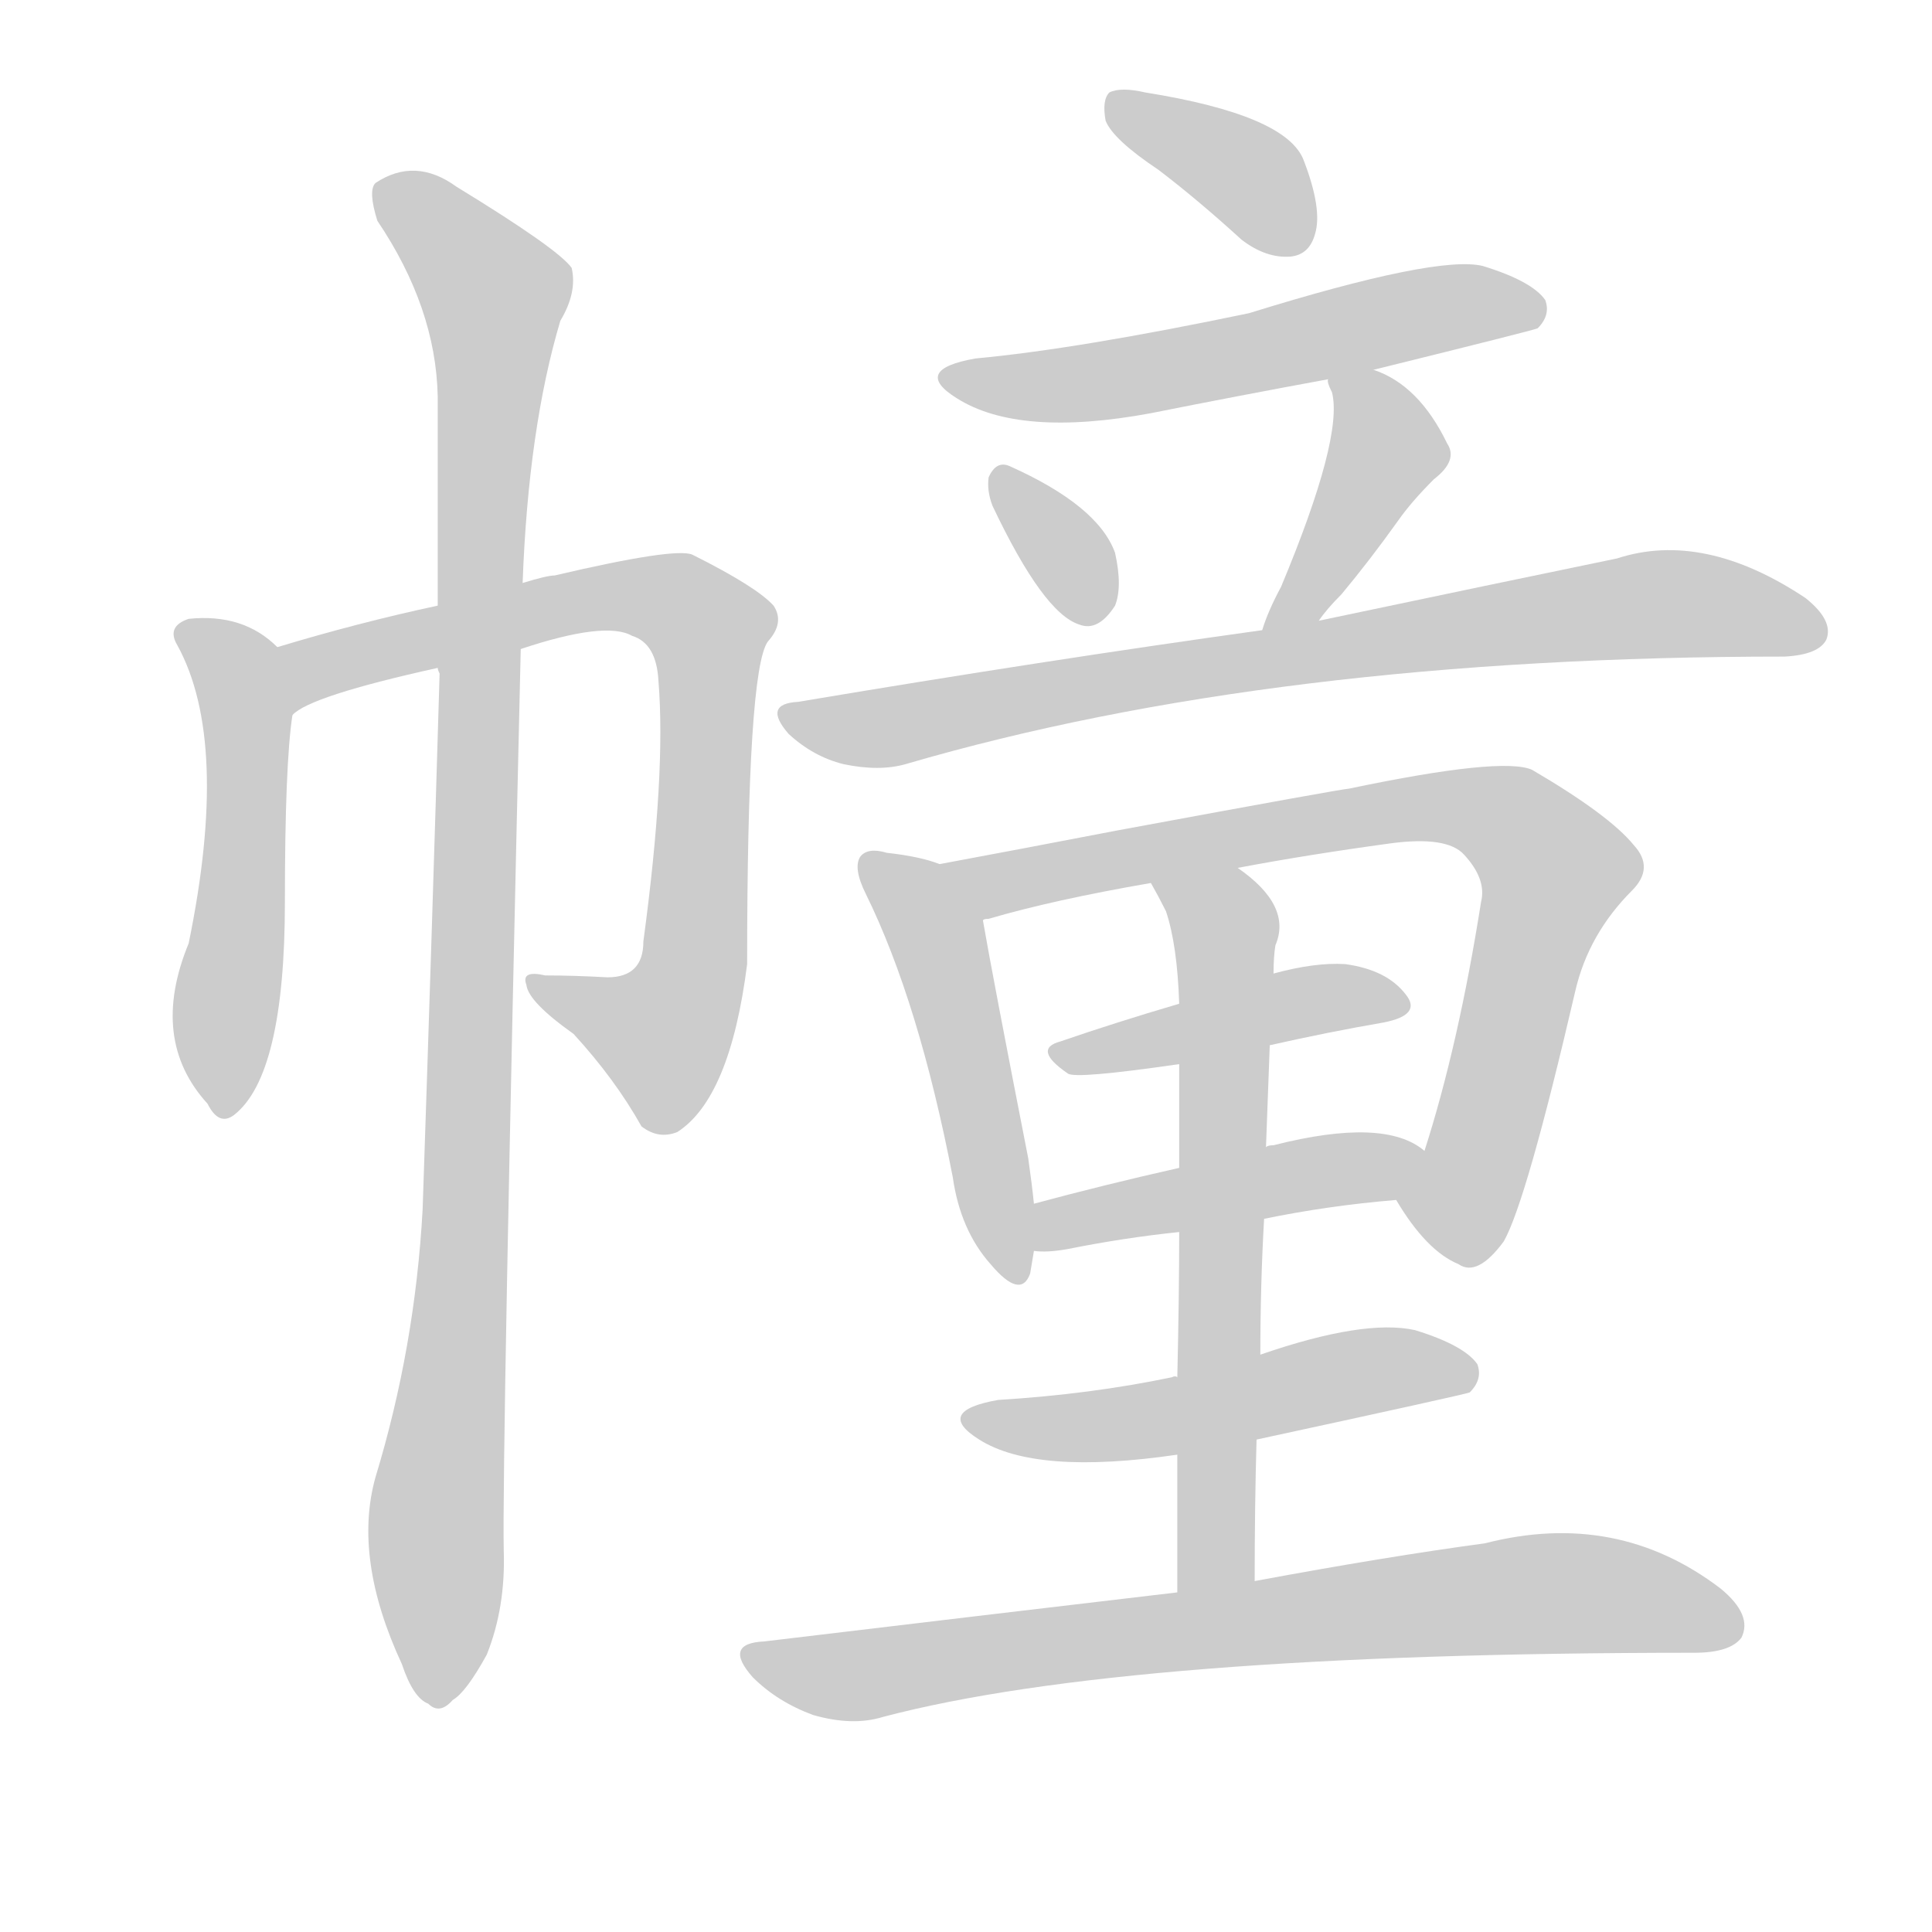 <!--
AnimCJK 2016-2018 Copyright Francois Mizessyn - https://github.com/parsimonhi/animCJK
Derived from:
    MakeMeAHanzi project - https://github.com/skishore/makemeahanzi
    Arphic PL KaitiM GB - https://apps.ubuntu.com/cat/applications/precise/fonts-arphic-gkai00mp/
    Arphic PL UKai - https://apps.ubuntu.com/cat/applications/fonts-arphic-ukai/
You can redistribute and/or modify this file under the terms of the Arphic Public License
as published by Arphic Technology Co., Ltd.
You should have received a copy of this license (the directory "APL") along with this file;
if not, see http://ftp.gnu.org/non-gnu/chinese-fonts-truetype/LICENSE.
-->
<svg id="z24162" class="acjk" version="1.1" viewBox="0 0 1024 1024" xmlns="http://www.w3.org/2000/svg" xmlns:xlink="http://www.w3.org/1999/xlink">
<style>
<![CDATA[
@keyframes z24162k {
	from {
		stroke:#ccc;
		stroke-dashoffset:3334;
	}
	1% {
		stroke:#c00;
		stroke-dashoffset:3334;
	}
	75% {
		stroke:#c00;
		stroke-dashoffset:0;
	}
	to {
		stroke:#000;
	}
}
#z24162 path[clip-path] {
	animation:z24162k 1s linear both;
	stroke-dasharray:3334;
	stroke-width:128;
	stroke-linecap:round;
	fill:none;
}
#z24162 path[clip-path="url(#z24162c1)"] {animation-delay:1s;}
#z24162 path[clip-path="url(#z24162c2)"] {animation-delay:2s;}
#z24162 path[clip-path="url(#z24162c3)"] {animation-delay:3s;}
#z24162 path[clip-path="url(#z24162c4)"] {animation-delay:4s;}
#z24162 path[clip-path="url(#z24162c5)"] {animation-delay:5s;}
#z24162 path[clip-path="url(#z24162c6)"] {animation-delay:6s;}
#z24162 path[clip-path="url(#z24162c7)"] {animation-delay:7s;}
#z24162 path[clip-path="url(#z24162c8)"] {animation-delay:8s;}
#z24162 path[clip-path="url(#z24162c9)"] {animation-delay:9s;}
#z24162 path[clip-path="url(#z24162c10)"] {animation-delay:10s;}
#z24162 path[clip-path="url(#z24162c11)"] {animation-delay:11s;}
#z24162 path[clip-path="url(#z24162c12)"] {animation-delay:12s;}
#z24162 path[clip-path="url(#z24162c13)"] {animation-delay:13s;}
#z24162 path[clip-path="url(#z24162c14)"] {animation-delay:14s;}
#z24162 path[clip-path="url(#z24162c15)"] {animation-delay:15s;}
#z24162 path {fill:#ccc;}
]]>
</style>
<path id="z24162d1" d="M147 343Q129 325 100 328Q88 332 94 342Q122 393 100 500Q79 551 110 585Q116 597 124 591Q151 570 151 478Q151 405 155 379C157 367 157 350 147 343Z"/>
<path id="z24162d2" d="M276 344Q321 329 335 337Q348 341 349 361Q353 410 341 499Q341 518 322 518Q304 517 289 517Q276 514 279 522Q280 531 304 548Q326 572 340 597Q349 604 359 600Q387 582 396 511Q396 355 407 340Q416 330 410 321Q401 311 367 294Q358 290 294 305Q290 305 277 309C247 317 247 317 232 321Q190 330 147 343C135 347 145 387 155 379Q164 369 232 354C261 347 261 347 276 344Z"/>
<path id="z24162d3" d="M199 783Q187 826 213 882Q219 900 227 903Q233 909 240 901Q247 897 258 877Q268 852 267 822Q266 774 276 344C277 321 277 321 277 309Q280 227 297 170Q306 155 303 142Q296 132 242 99Q220 83 199 97Q195 101 200 117Q231 163 232 210Q232 262 232 321C232 343 232 343 232 354Q232 355 233 357Q229 493 224 641Q220 714 199 783Z"/>
<path id="z24162d4" d="M614 90Q635 106 658 127Q671 137 684 136Q694 135 697 124Q701 111 691 85Q682 61 607 49Q594 46 588 49Q584 53 586 64Q590 74 614 90Z"/>
<path id="z24162d5" d="M728 196Q813 175 815 174Q822 167 819 159Q812 149 786 141Q762 135 662 166Q571 185 517 190Q483 196 507 211Q540 232 610 219Q655 210 704 201C720 198 720 198 728 196Z"/>
<path id="z24162d6" d="M526 268Q553 325 572 331Q582 335 591 321Q595 311 591 293Q582 268 535 247Q528 244 524 253Q523 260 526 268Z"/>
<path id="z24162d7" d="M699 329Q703 323 711 315Q726 297 741 276Q748 266 760 254Q773 244 767 235Q752 204 728 196C720 193 702 193 704 201Q703 202 706 208Q712 232 679 311Q672 324 669 334C666 344 693 337 699 329Z"/>
<path id="z24162d8" d="M669 334Q554 350 423 372Q404 373 418 389Q431 401 447 405Q466 409 480 405Q675 348 946 348Q964 347 968 339Q972 329 957 317Q903 281 857 296Q794 309 699 329C679 332 679 332 669 334Z"/>
<path id="z24162d9" d="M498 458Q488 454 470 452Q460 449 456 454Q452 460 459 474Q487 531 505 624Q509 652 525 670Q541 689 546 675Q547 669 548 663C548 646 548 646 548 638Q547 628 545 614Q526 517 521 488C519 476 510 463 498 458Z"/>
<path id="z24162d10" d="M740 636Q756 663 773 670Q783 677 797 658Q809 637 835 525Q842 495 865 472Q877 460 866 448Q853 432 812 408Q796 401 715 418Q712 418 593 440Q541 450 498 458C486 460 509 492 521 488Q521 487 524 487Q558 477 610 468C641 463 641 463 656 460Q693 453 737 447Q767 443 776 453Q788 466 785 478Q773 554 755 610C752 619 734 628 740 636Z"/>
<path id="z24162d11" d="M673 554Q704 547 733 542Q754 538 745 527Q735 514 713 511Q697 510 675 516C642 527 642 527 625 532Q591 542 562 552Q547 556 566 569Q570 572 625 564C657 557 657 557 673 554Z"/>
<path id="z24162d12" d="M670 646Q704 639 740 636C750 634 763 616 755 610Q734 592 675 607Q672 607 671 608C640 615 640 615 625 619Q585 628 548 638C540 640 540 663 548 663Q555 664 566 662Q596 656 625 653C655 648 655 648 670 646Z"/>
<path id="z24162d13" d="M665 838Q665 798 666 763C667 733 667 733 668 718Q668 681 670 646C671 621 671 621 671 608Q672 580 673 554C674 529 674 529 675 516Q675 507 676 501Q685 480 656 460C644 450 602 455 610 468Q614 475 618 483Q624 501 625 532C625 553 625 553 625 564Q625 585 625 619C625 642 625 642 625 653Q625 686 624 730C624 757 624 757 624 771Q624 804 624 844C624 858 665 852 665 838Z"/>
<path id="z24162d14" d="M666 763Q777 739 779 738Q786 731 783 723Q776 713 750 705Q723 699 668 718C639 726 639 726 624 730Q623 729 621 730Q578 739 529 742Q495 748 519 763Q549 782 624 771C652 766 652 766 666 763Z"/>
<path id="z24162d15" d="M624 844Q522 856 405 870Q383 871 399 889Q412 902 431 909Q452 915 468 910Q597 876 898 876Q917 876 923 868Q929 856 912 842Q857 800 787 818Q735 825 665 838C638 842 638 842 624 844Z"/>
<defs>
	<clipPath id="z24162c1"><use xlink:href="#z24162d1"></use></clipPath>
	<clipPath id="z24162c2"><use xlink:href="#z24162d2"></use></clipPath>
	<clipPath id="z24162c3"><use xlink:href="#z24162d3"></use></clipPath>
	<clipPath id="z24162c4"><use xlink:href="#z24162d4"></use></clipPath>
	<clipPath id="z24162c5"><use xlink:href="#z24162d5"></use></clipPath>
	<clipPath id="z24162c6"><use xlink:href="#z24162d6"></use></clipPath>
	<clipPath id="z24162c7"><use xlink:href="#z24162d7"></use></clipPath>
	<clipPath id="z24162c8"><use xlink:href="#z24162d8"></use></clipPath>
	<clipPath id="z24162c9"><use xlink:href="#z24162d9"></use></clipPath>
	<clipPath id="z24162c10"><use xlink:href="#z24162d10"></use></clipPath>
	<clipPath id="z24162c11"><use xlink:href="#z24162d11"></use></clipPath>
	<clipPath id="z24162c12"><use xlink:href="#z24162d12"></use></clipPath>
	<clipPath id="z24162c13"><use xlink:href="#z24162d13"></use></clipPath>
	<clipPath id="z24162c14"><use xlink:href="#z24162d14"></use></clipPath>
	<clipPath id="z24162c15"><use xlink:href="#z24162d15"></use></clipPath>
</defs>
<path pathLength="3333" clip-path="url(#z24162c1)" d="M100 333L131 390L116 584"/>
<path pathLength="3333" clip-path="url(#z24162c2)" d="M159 369L314 318L378 335L354 549L328 555L287 521"/>
<path pathLength="3333" clip-path="url(#z24162c3)" d="M204 101L264 154L232 900"/>
<path pathLength="3333" clip-path="url(#z24162c4)" d="M593 57L690 128"/>
<path pathLength="3333" clip-path="url(#z24162c5)" d="M506 200L812 160"/>
<path pathLength="3333" clip-path="url(#z24162c6)" d="M531 253L579 327"/>
<path pathLength="3333" clip-path="url(#z24162c7)" d="M710 205L734 247L676 327"/>
<path pathLength="3333" clip-path="url(#z24162c8)" d="M421 380L873 321L964 330"/>
<path pathLength="3333" clip-path="url(#z24162c9)" d="M463 461L497 498L539 676"/>
<path pathLength="3333" clip-path="url(#z24162c10)" d="M508 460L800 435L828 466L757 657"/>
<path pathLength="3333" clip-path="url(#z24162c11)" d="M560 557L742 531"/>
<path pathLength="3333" clip-path="url(#z24162c12)" d="M552 655L748 614"/>
<path pathLength="3333" clip-path="url(#z24162c13)" d="M618 470L650 500L644 841"/>
<path pathLength="3333" clip-path="url(#z24162c14)" d="M517 751L776 724"/>
<path pathLength="3333" clip-path="url(#z24162c15)" d="M399 877L454 888L825 844L919 859"/>
</svg>